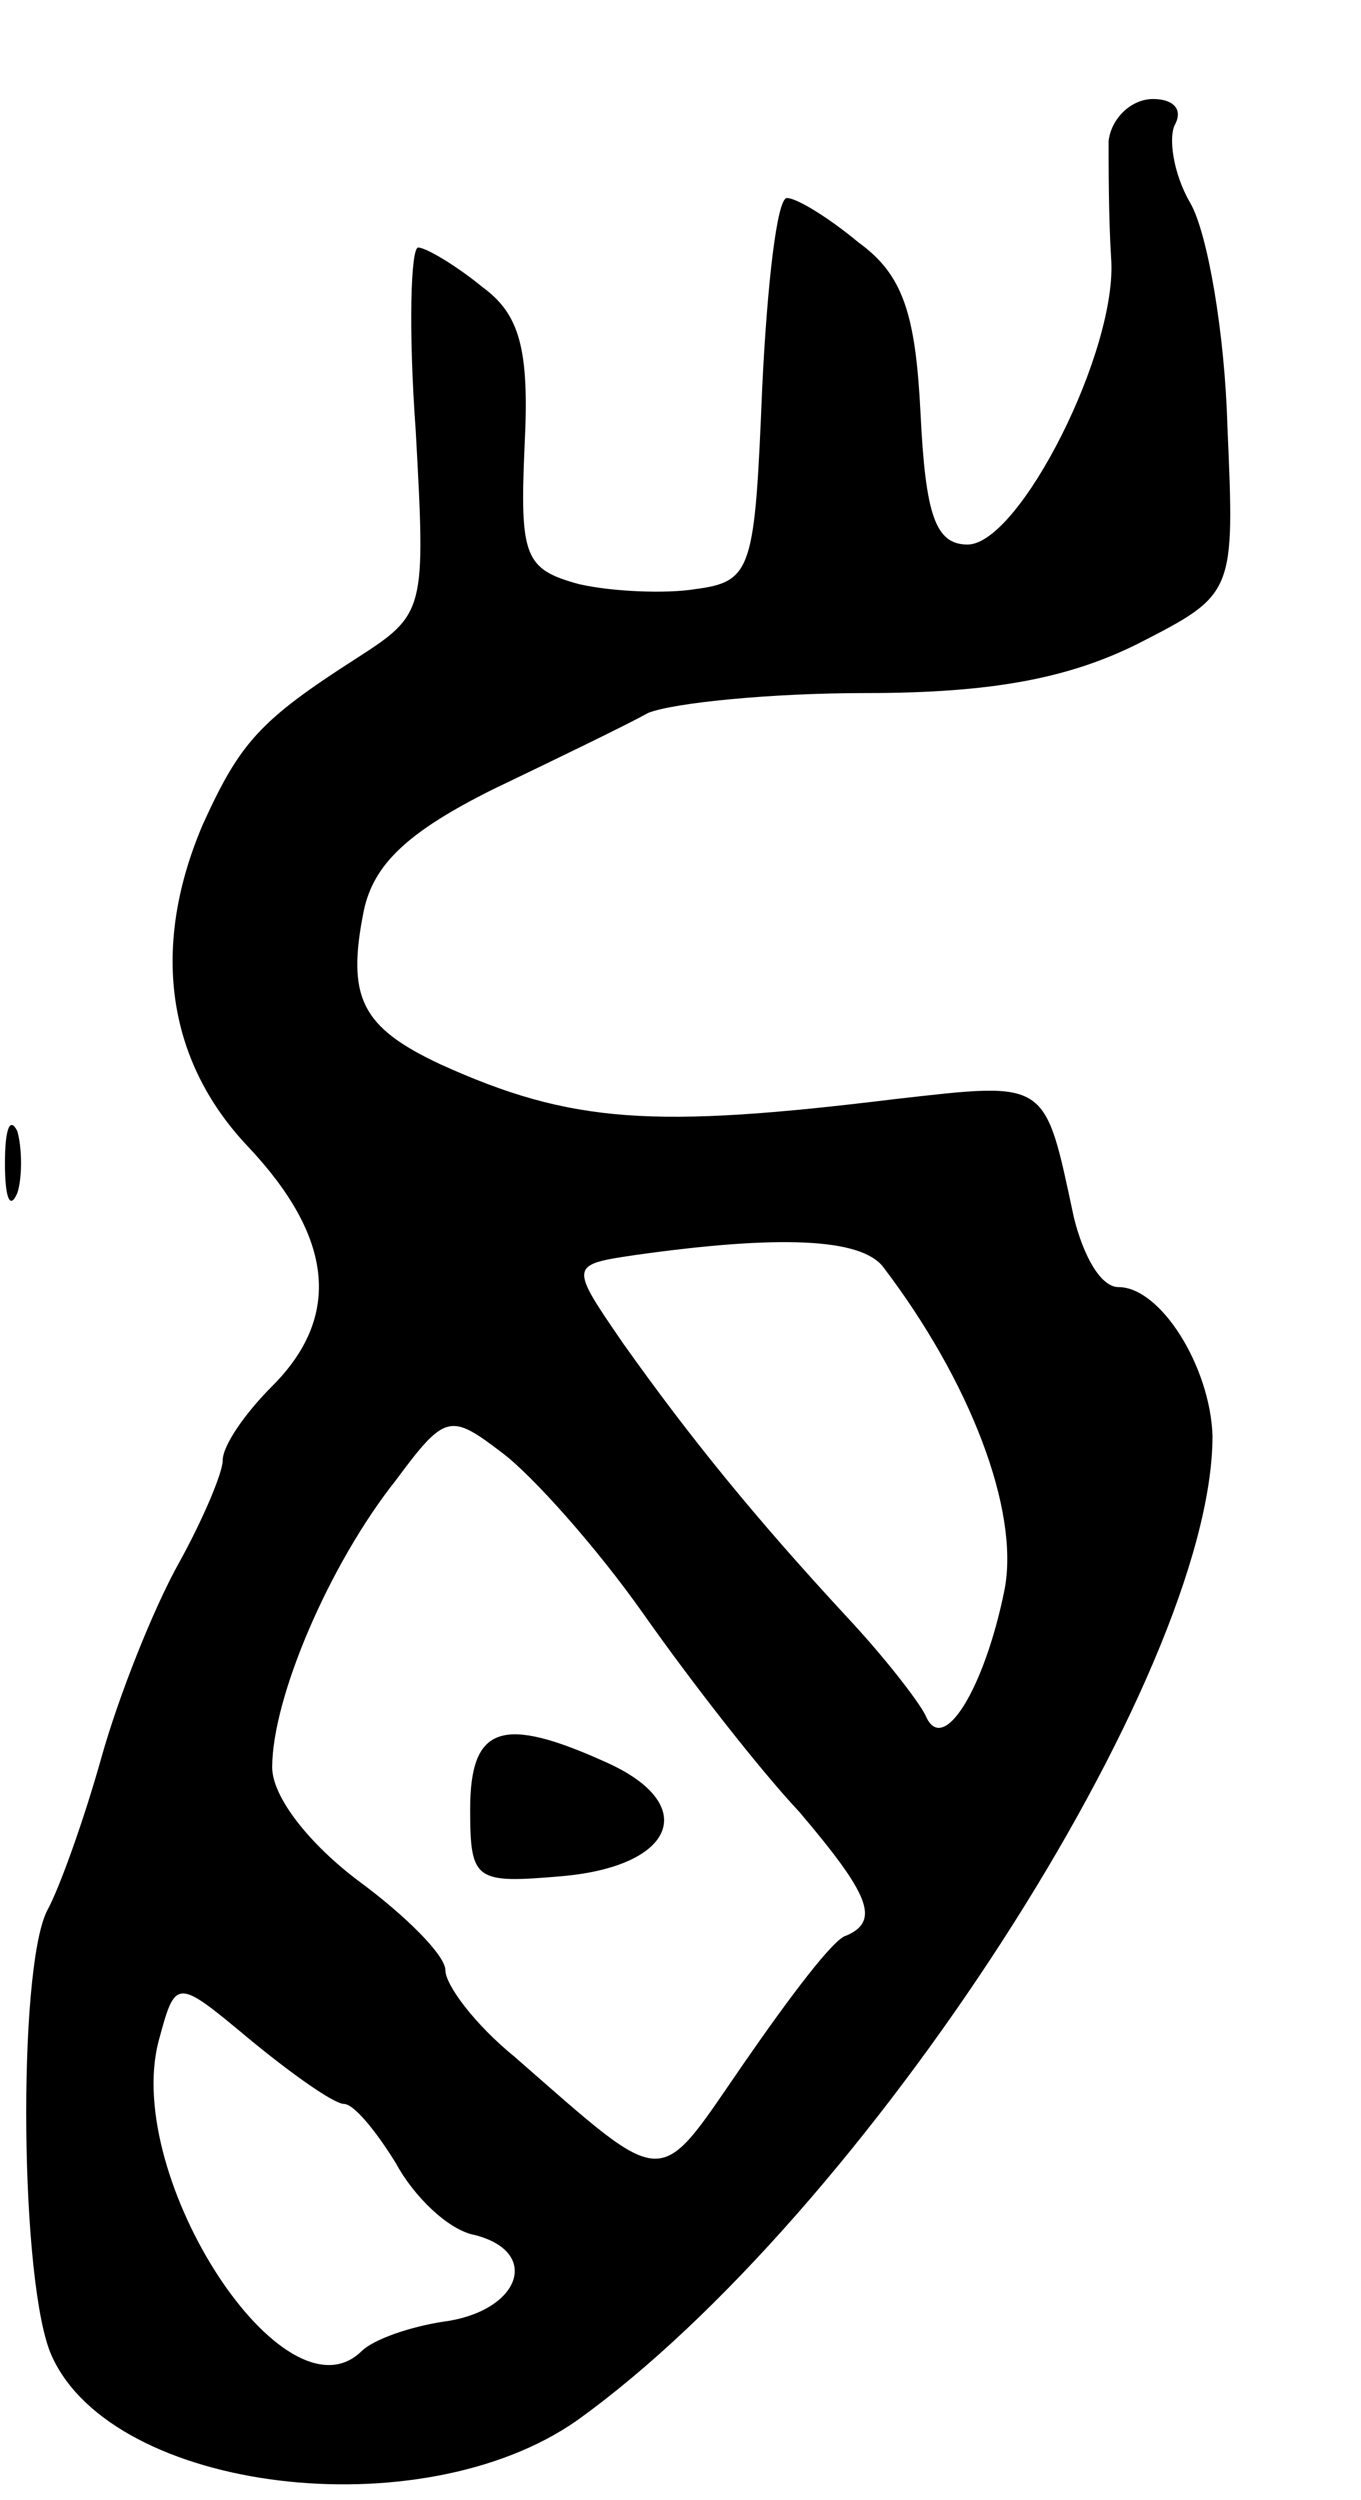 <svg version="1.0" xmlns="http://www.w3.org/2000/svg"
 width="55pt" height="101pt" viewBox="0 0 55 101"
 preserveAspectRatio="xMidYMid meet">
<g transform="translate(0,101) scale(0.1,-0.1)"
fill="#000000" stroke="none">
<path d="M448 953 c0 -10 0 -31 1 -47 3 -37 -37 -116 -58 -116 -13 0 -17 12
-19 53 -2 40 -7 56 -25 69 -12 10 -25 18 -29 18 -4 0 -8 -35 -10 -77 -3 -73
-4 -78 -27 -81 -12 -2 -34 -1 -47 2 -22 6 -24 11 -22 56 2 39 -2 53 -17 64
-11 9 -23 16 -26 16 -3 0 -4 -33 -1 -74 4 -73 4 -74 -24 -92 -39 -25 -47 -34
-62 -67 -21 -49 -15 -95 18 -130 35 -37 38 -69 10 -97 -11 -11 -20 -24 -20
-30 0 -5 -8 -24 -18 -42 -10 -18 -24 -53 -31 -78 -7 -25 -17 -53 -22 -62 -12
-24 -11 -152 2 -180 25 -55 149 -70 212 -26 116 83 257 301 257 398 -1 28 -21
60 -38 60 -7 0 -14 12 -18 28 -12 56 -10 55 -72 48 -98 -12 -131 -10 -184 14
-32 15 -38 27 -31 62 4 19 18 32 52 49 25 12 54 26 63 31 10 4 49 8 88 8 51 0
82 6 110 20 39 20 39 20 36 88 -1 37 -8 78 -15 90 -7 12 -9 27 -6 32 3 6 -1
10 -9 10 -9 0 -17 -8 -18 -17z m-91 -455 c35 -46 55 -98 49 -130 -8 -40 -25
-68 -32 -51 -3 6 -17 24 -32 40 -37 40 -63 72 -90 110 -22 32 -22 32 5 36 57
8 91 7 100 -5z m-97 -140 c19 -27 47 -63 63 -80 28 -33 33 -44 19 -50 -5 -1
-23 -25 -41 -51 -36 -52 -30 -53 -93 2 -16 13 -28 29 -28 35 0 6 -16 22 -35
36 -20 15 -35 34 -35 46 0 28 23 82 50 116 20 27 22 27 43 11 12 -9 38 -38 57
-65z m-121 -198 c4 0 13 -11 21 -24 7 -13 21 -27 32 -29 27 -7 18 -31 -13 -35
-13 -2 -28 -7 -33 -12 -31 -30 -96 70 -82 125 7 26 7 26 37 1 17 -14 34 -26
38 -26z"/>
<path d="M190 279 c0 -29 2 -30 37 -27 46 4 56 29 18 46 -42 19 -55 15 -55
-19z"/>
<path d="M2 540 c0 -14 2 -19 5 -12 2 6 2 18 0 25 -3 6 -5 1 -5 -13z"/>
</g>
</svg>
